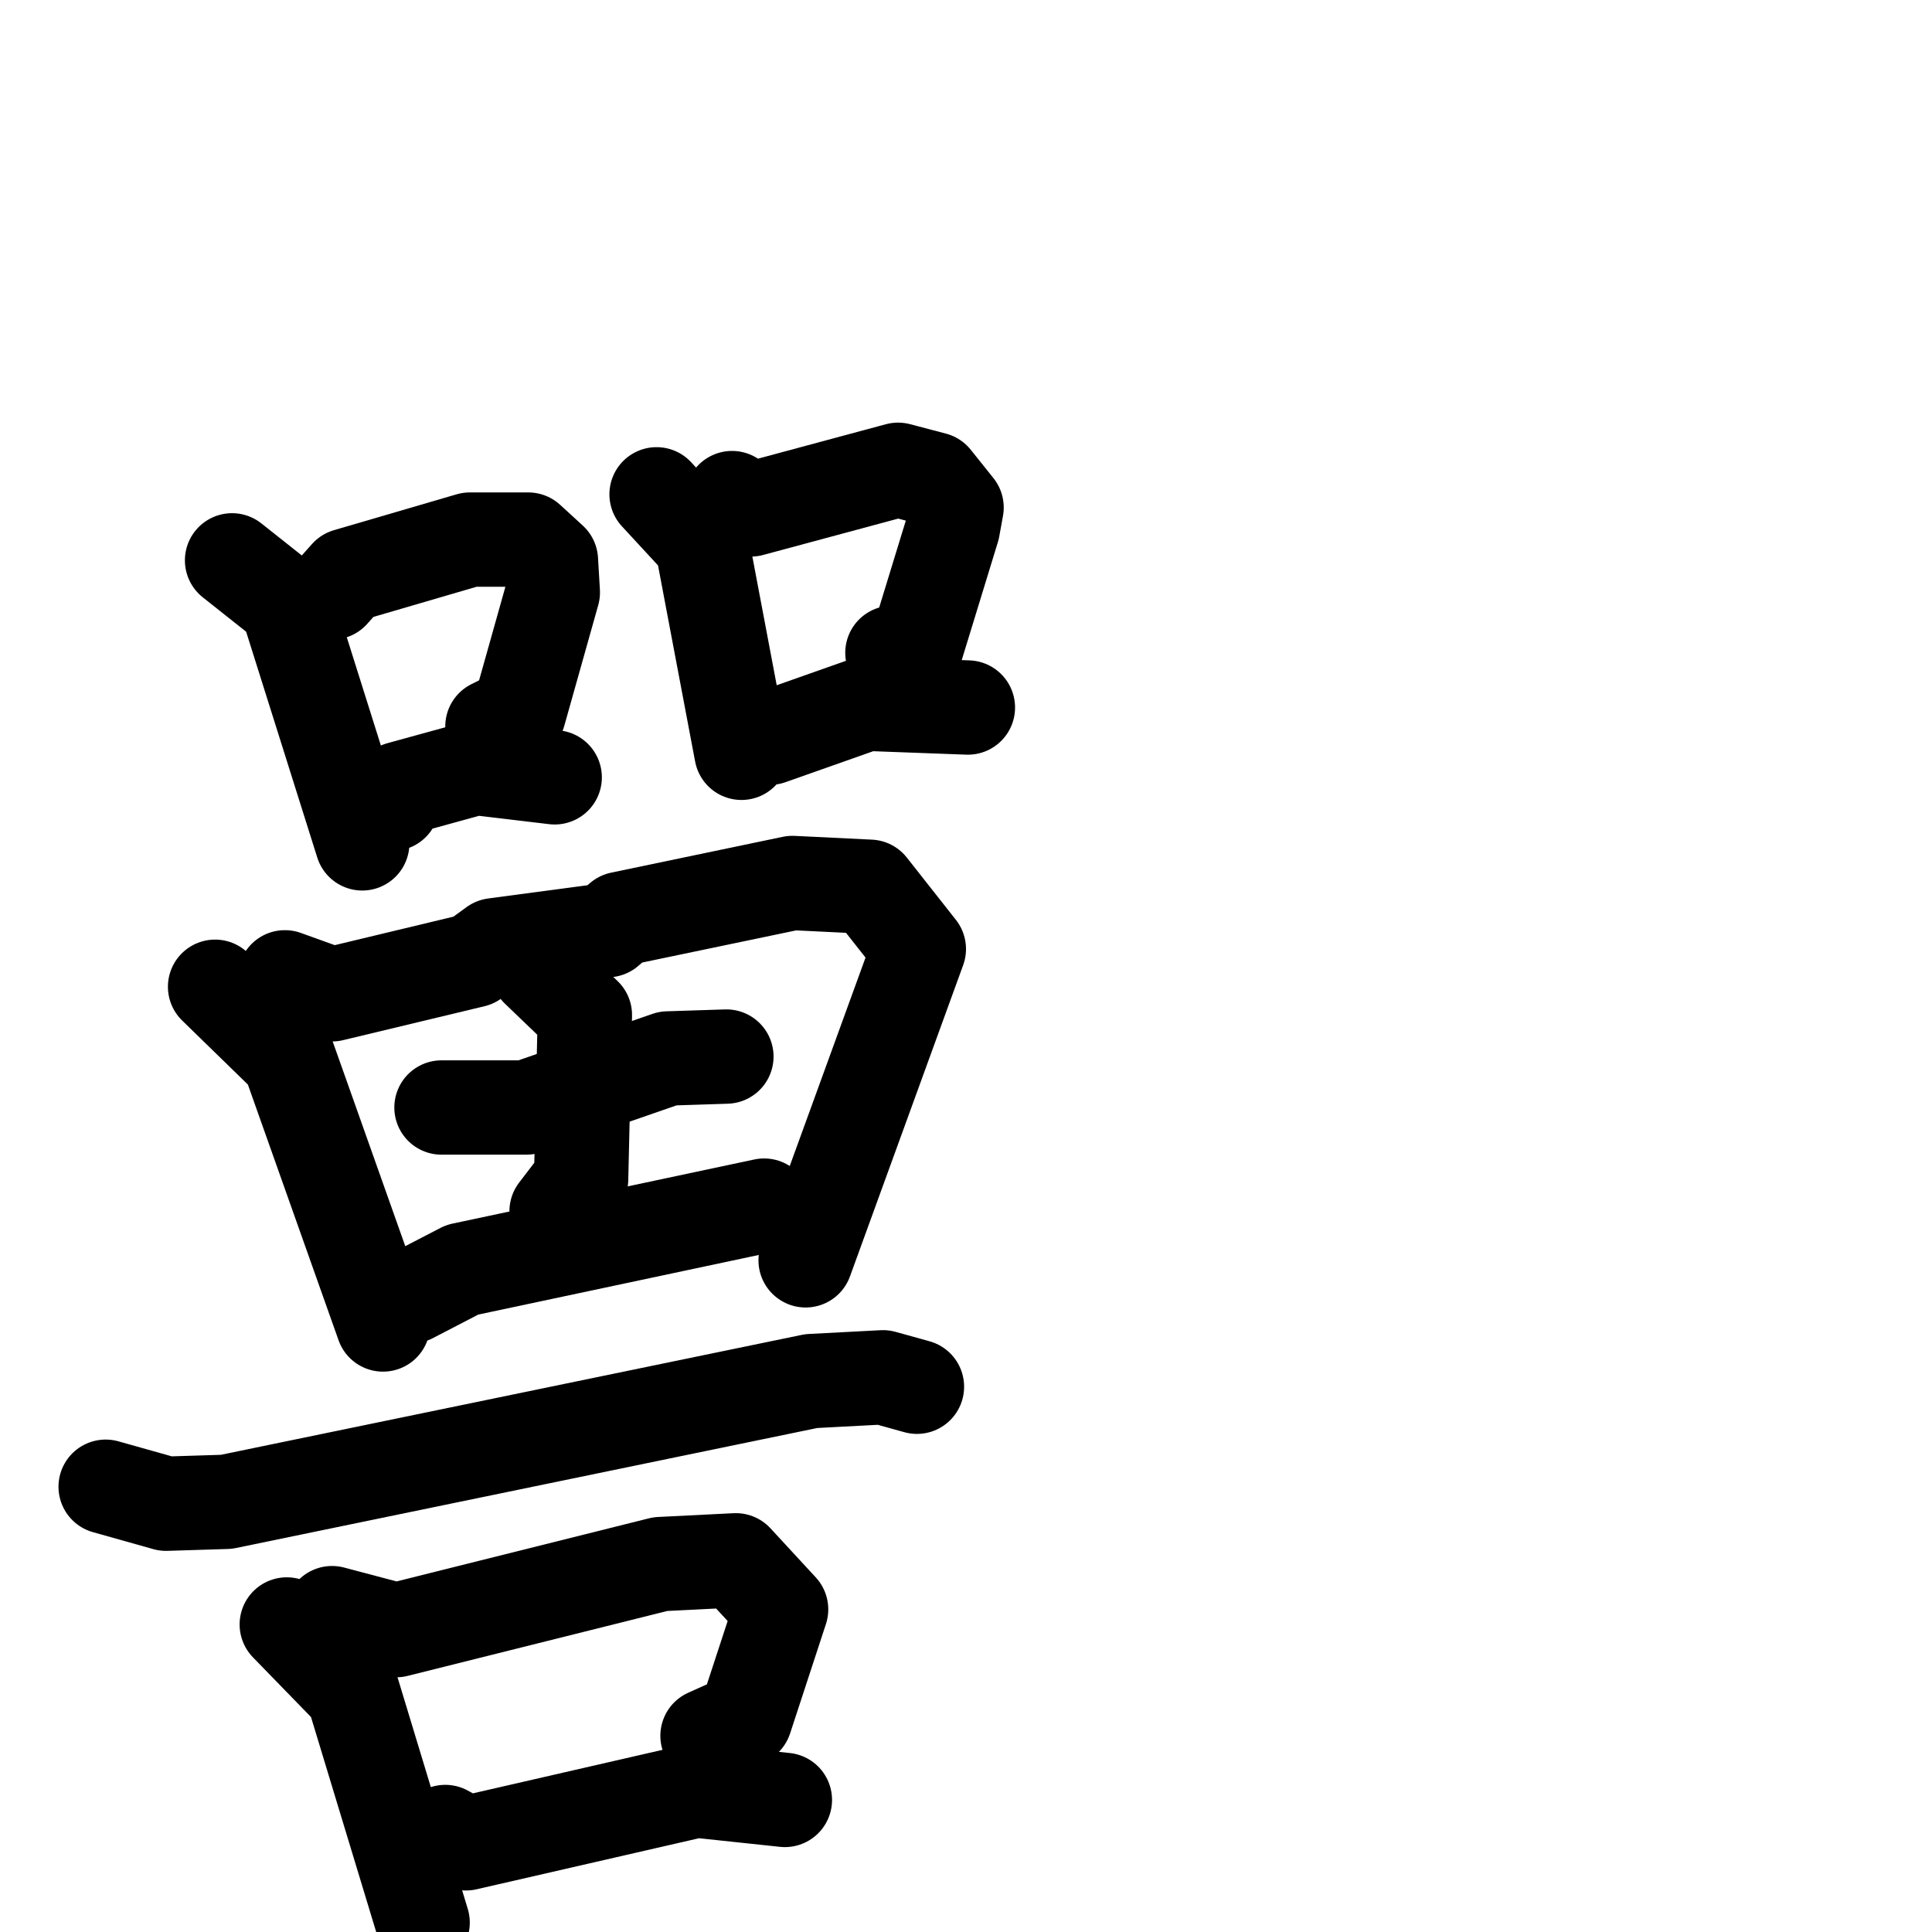 <svg xmlns="http://www.w3.org/2000/svg" viewBox="0 0 1024 1024">
  <g style="fill:none;stroke:#000000;stroke-width:50;stroke-linecap:round;stroke-linejoin:round;" transform="scale(1, 1) translate(0, 0)">
    <path d="M 123.0,297.0 L 152.0,320.0 L 192.0,447.0"/>
    <path d="M 176.0,314.0 L 184.0,305.0 L 249.0,286.0 L 280.0,286.0 L 292.0,297.0 L 293.0,314.0 L 275.0,378.0 L 261.0,385.0"/>
    <path d="M 208.0,426.0 L 212.0,418.0 L 252.0,407.0 L 294.0,412.0"/>
    <path d="M 348.0,262.0 L 372.0,288.0 L 393.0,399.0"/>
    <path d="M 388.0,264.0 L 398.0,270.0 L 476.0,249.0 L 495.0,254.0 L 507.0,269.0 L 505.0,280.0 L 486.0,342.0 L 473.0,346.0"/>
    <path d="M 408.0,391.0 L 459.0,373.0 L 513.0,375.0"/>
    <path d="M 114.0,523.0 L 153.0,561.0 L 203.0,702.0"/>
    <path d="M 151.0,518.0 L 176.0,527.0 L 251.0,509.0 L 262.0,501.0 L 322.0,493.0 L 329.0,487.0 L 420.0,468.0 L 461.0,470.0 L 487.0,503.0 L 427.0,668.0"/>
    <path d="M 234.0,587.0 L 279.0,587.0 L 354.0,561.0 L 385.0,560.0"/>
    <path d="M 285.0,514.0 L 310.0,538.0 L 308.0,625.0 L 295.0,642.0"/>
    <path d="M 218.0,687.0 L 245.0,673.0 L 405.0,639.0"/>
    <path d="M 56.0,788.0 L 88.0,797.0 L 120.0,796.0 L 430.0,732.0 L 468.0,730.0 L 486.0,735.0"/>
    <path d="M 152.0,861.0 L 187.0,897.0 L 224.0,1019.0"/>
    <path d="M 176.0,855.0 L 210.0,864.0 L 350.0,829.0 L 390.0,827.0 L 414.0,853.0 L 395.0,911.0 L 375.0,920.0"/>
    <path d="M 236.0,971.0 L 247.0,977.0 L 369.0,949.0 L 416.0,954.0"/>
  </g>
</svg>

